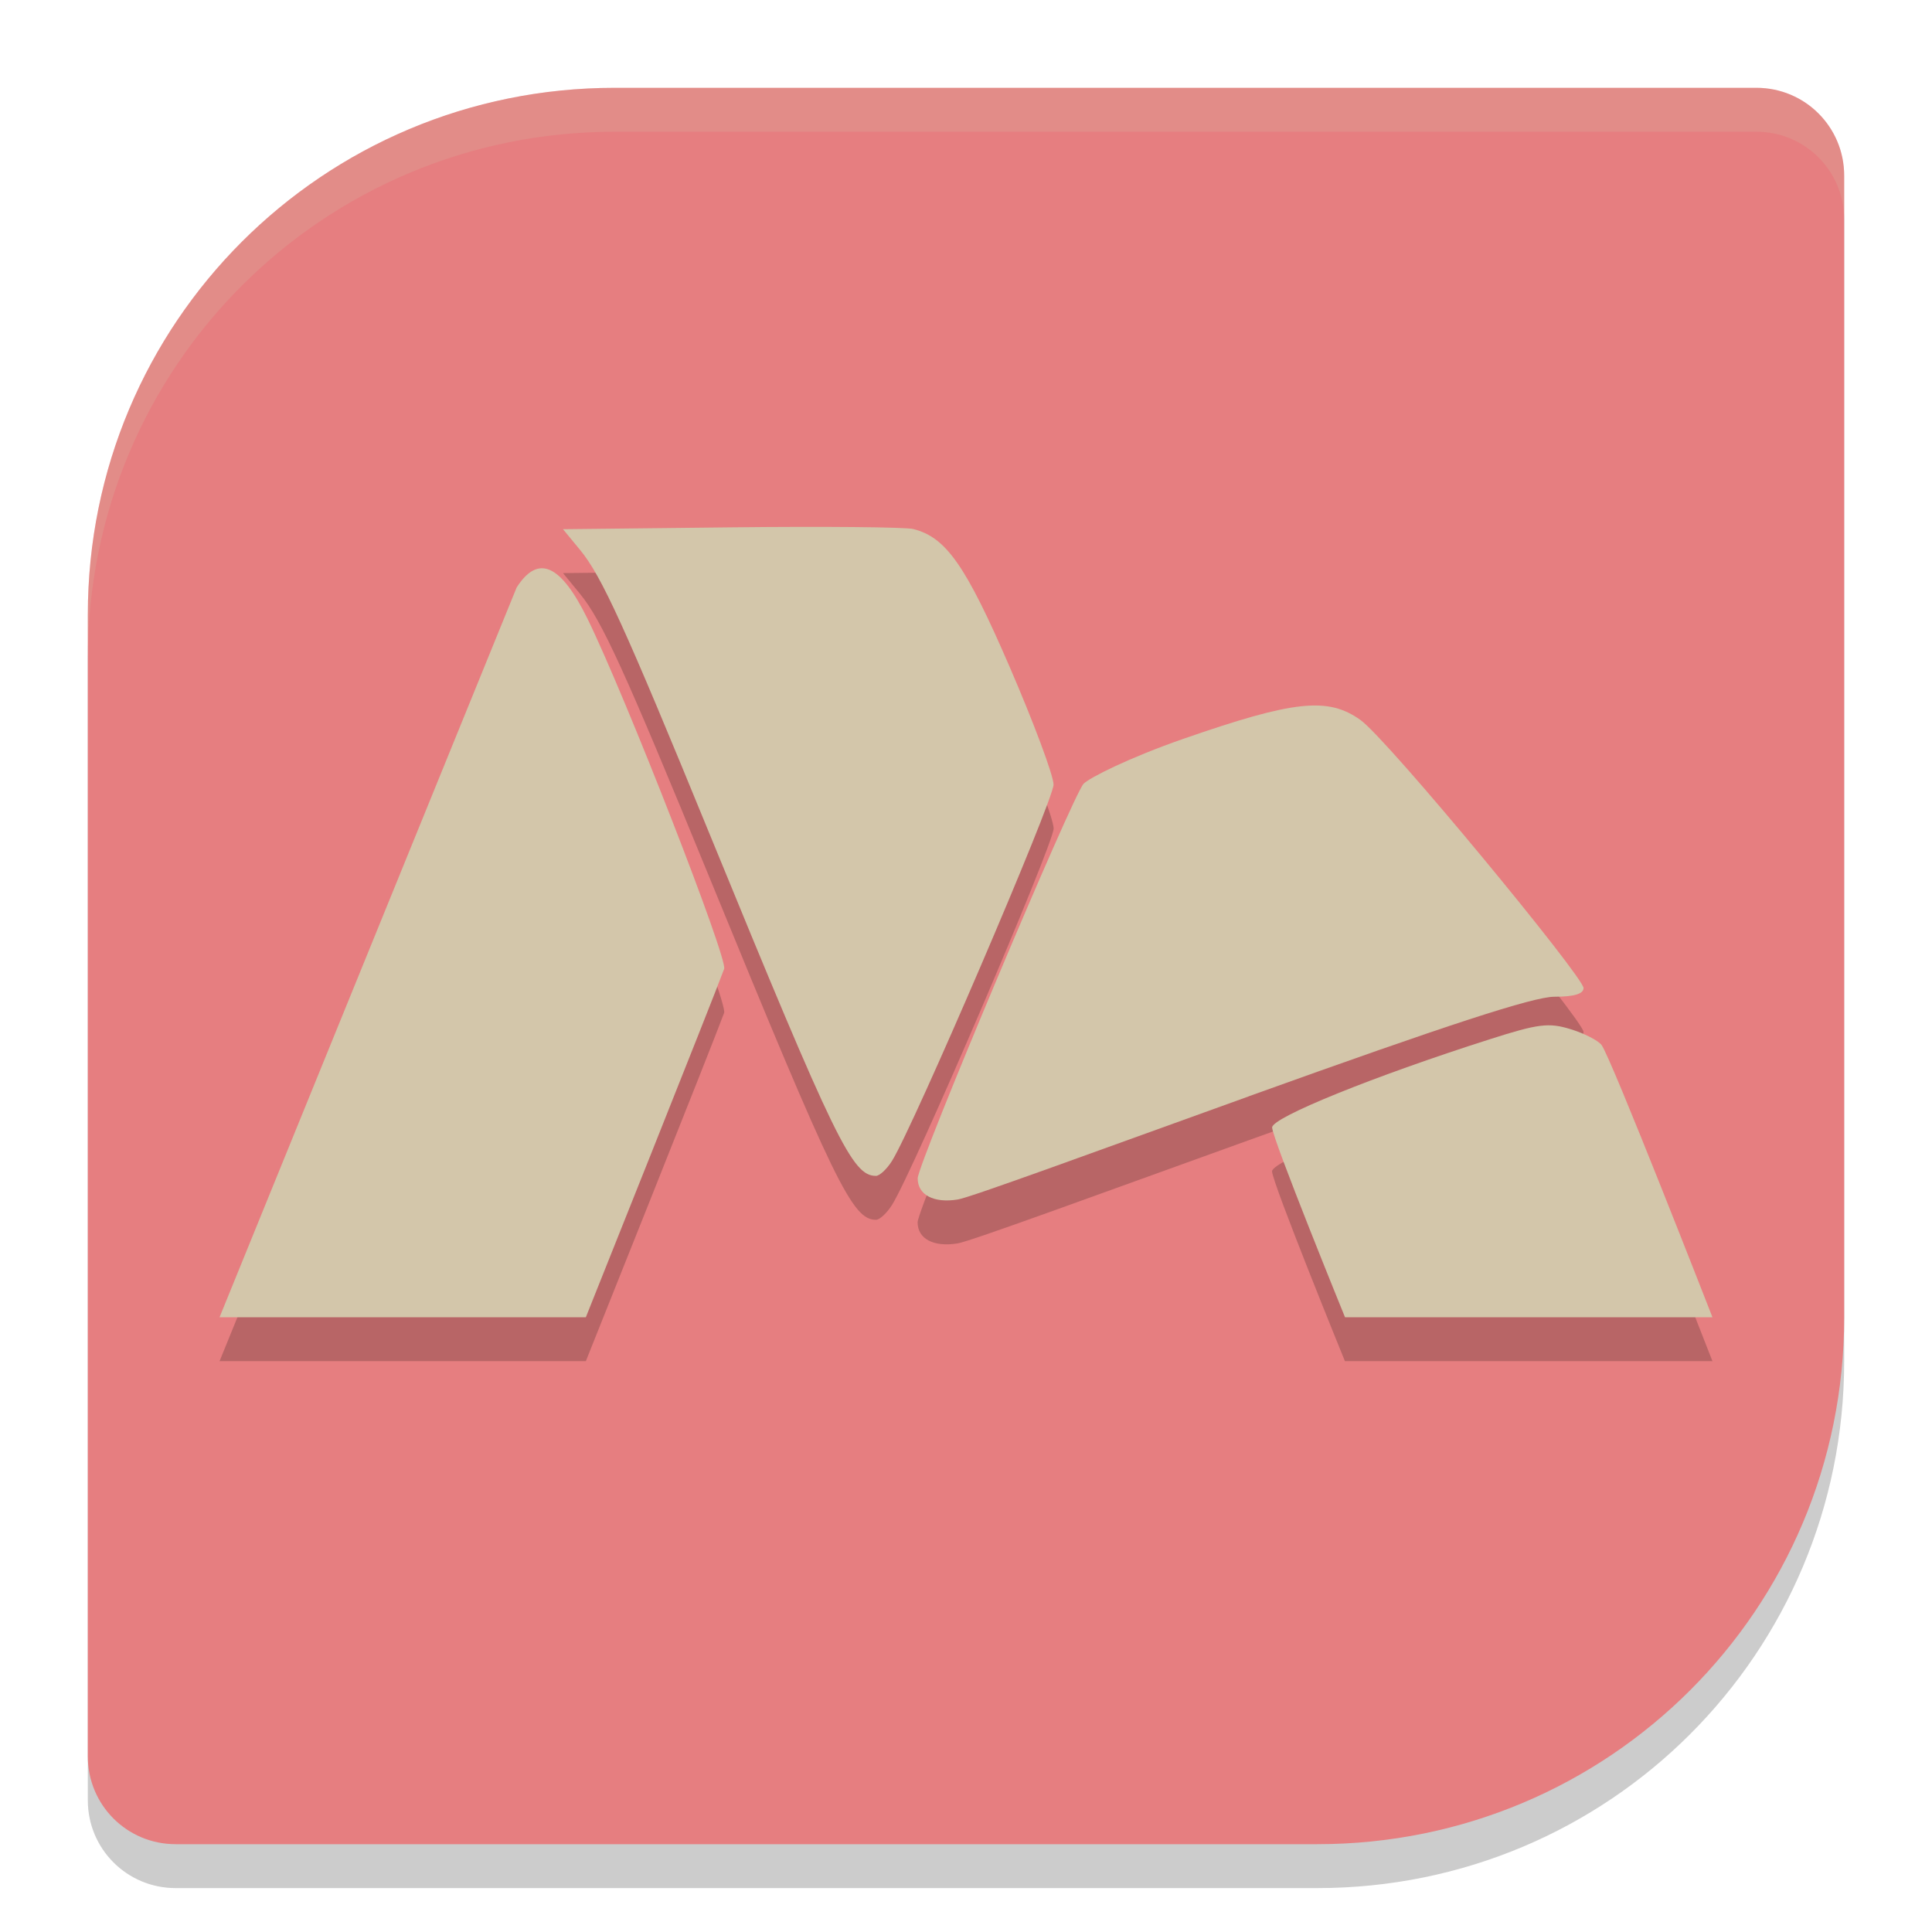<svg xmlns="http://www.w3.org/2000/svg" width="22" height="22" version="1">
 <path style="opacity:0.2" d="m 7,1.5 c -3.324,0 -6,2.676 -6,6 v 4 4 5 c 0,0.554 0.446,1 1,1 h 5 4 4 c 3.324,0 6,-2.676 6,-6 v -4 -4 -5 c 0,-0.554 -0.446,-1 -1,-1 h -5 -4 z"/>
 <path style="fill:#e67e80" d="M 7,1 C 3.676,1 1,3.676 1,7 v 4 4 5 c 0,0.554 0.446,1 1,1 h 5 4 4 c 3.324,0 6,-2.676 6,-6 V 11 7 2 C 21,1.446 20.554,1 20,1 h -5 -4 z"/>
 <path style="opacity:0.2" d="M 9.723,6.502 C 9.347,6.499 8.85,6.499 8.324,6.505 L 6.411,6.526 6.606,6.764 c 0.245,0.298 0.507,0.87 1.476,3.236 1.43,3.491 1.624,3.89 1.893,3.89 0.042,0 0.124,-0.076 0.183,-0.17 0.241,-0.382 1.841,-4.111 1.84,-4.286 -9.5e-4,-0.104 -0.226,-0.707 -0.5,-1.34 C 10.996,6.936 10.773,6.618 10.398,6.524 10.354,6.513 10.099,6.505 9.723,6.502 Z m -3.559,0.469 c -0.097,0.003 -0.19,0.076 -0.281,0.219 L 2.5,15.5 h 4.171 c 0,0 1.446,-3.615 1.575,-3.967 C 8.289,11.415 7.124,8.429 6.689,7.546 6.498,7.156 6.326,6.966 6.164,6.971 Z M 15.022,8.535 C 14.708,8.521 14.261,8.641 13.47,8.916 12.858,9.129 12.403,9.358 12.338,9.426 c -0.123,0.127 -1.889,4.329 -1.889,4.492 0,0.189 0.181,0.285 0.455,0.241 0.149,-0.024 1.588,-0.553 3.318,-1.176 2.262,-0.814 3.239,-1.133 3.478,-1.133 0.223,0 0.332,-0.032 0.332,-0.099 0,-0.127 -2.228,-2.83 -2.541,-3.054 -0.139,-0.099 -0.28,-0.155 -0.469,-0.163 z m 2.688,3.645 c -0.163,-0.019 -0.334,0.022 -0.749,0.154 -1.318,0.42 -2.476,0.89 -2.476,1.004 0,0.125 0.83,2.162 0.83,2.162 H 19.5 c 0,0 -1.157,-2.966 -1.264,-3.102 -0.041,-0.052 -0.2,-0.133 -0.355,-0.181 -0.061,-0.019 -0.116,-0.032 -0.17,-0.038 z"/>
 <path style="fill:#d3c6aa" d="m 6.671,15 c 0,0 1.446,-3.616 1.575,-3.967 C 8.289,10.915 7.124,7.93 6.69,7.046 6.384,6.423 6.127,6.309 5.883,6.69 L 2.5,15 Z"/>
 <path style="fill:#d3c6aa" d="m 19.5,15 c 0,0 -1.157,-2.966 -1.264,-3.102 -0.041,-0.052 -0.201,-0.133 -0.356,-0.18 -0.245,-0.075 -0.365,-0.06 -0.918,0.117 -1.318,0.42 -2.476,0.889 -2.476,1.003 0,0.125 0.83,2.162 0.83,2.162 z"/>
 <path style="fill:#d3c6aa" d="m 14.222,12.483 c 2.262,-0.814 3.24,-1.133 3.478,-1.133 0.223,0 0.332,-0.032 0.332,-0.099 0,-0.127 -2.228,-2.83 -2.541,-3.053 -0.37,-0.264 -0.756,-0.223 -2.021,0.217 -0.612,0.213 -1.066,0.442 -1.131,0.51 -0.123,0.127 -1.889,4.33 -1.889,4.493 0,0.189 0.182,0.285 0.456,0.241 0.149,-0.024 1.587,-0.553 3.318,-1.176 z"/>
 <path style="fill:#d3c6aa" d="m 10.157,13.22 c 0.241,-0.382 1.842,-4.111 1.84,-4.286 -9.5e-4,-0.104 -0.226,-0.707 -0.5,-1.34 -0.501,-1.158 -0.724,-1.476 -1.098,-1.57 -0.088,-0.022 -1.021,-0.031 -2.074,-0.019 L 6.411,6.026 6.607,6.264 c 0.245,0.298 0.506,0.871 1.475,3.237 1.43,3.491 1.623,3.889 1.892,3.889 0.042,0 0.124,-0.076 0.183,-0.17 z"/>
 <path style="opacity:0.2;fill:#d3c6aa" d="M 7,1 C 3.676,1 1,3.676 1,7 v 0.5 c 0,-3.324 2.676,-6 6,-6 h 4 4 5 c 0.554,0 1,0.446 1,1 V 2 C 21,1.446 20.554,1 20,1 h -5 -4 z"/>
</svg>
